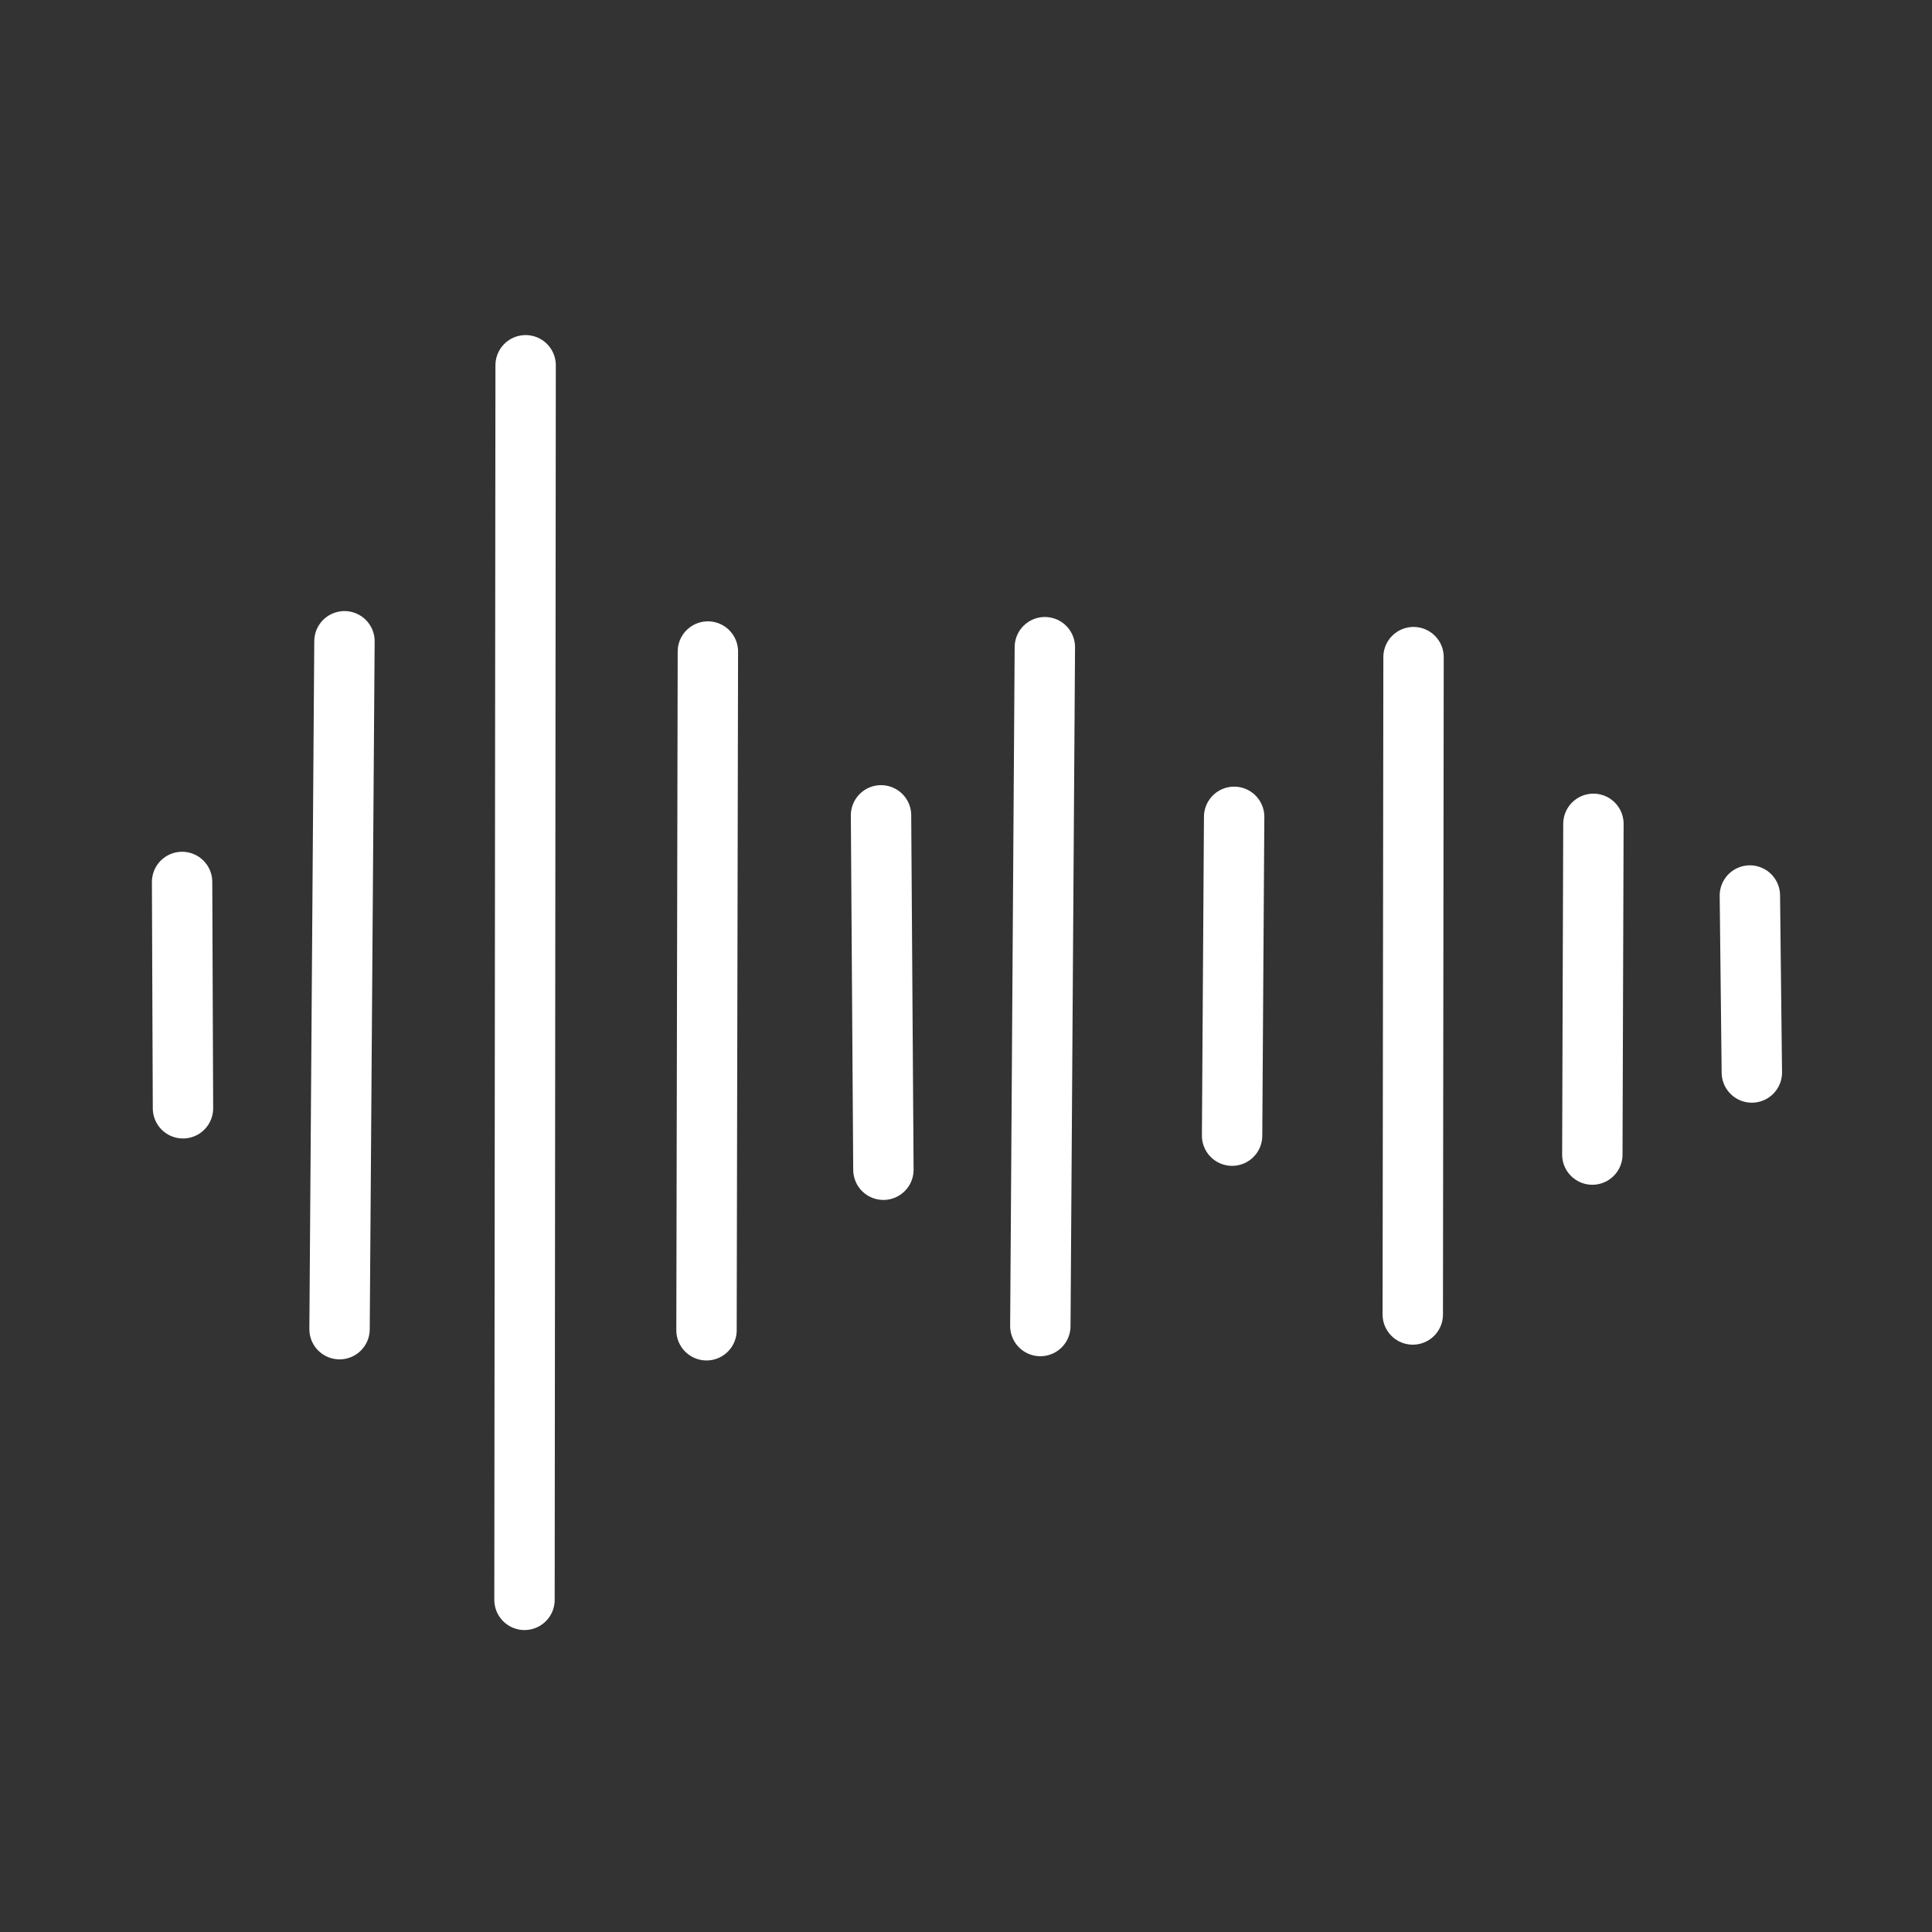 <ns0:svg xmlns:ns0="http://www.w3.org/2000/svg" id="b" viewBox="0 0 48 48" style="stroke-width:1.5px"><ns0:rect x="0" y="0" width="48" height="48" fill="#333333" stroke="none"/><ns0:defs style="stroke-width:1.5px"><ns0:style style="stroke-width:1.5px">.p{fill:none;stroke:#fff;stroke-linecap:round;stroke-linejoin:round;}</ns0:style></ns0:defs><ns0:g id="c" style="stroke-width:1.5px"><ns0:g id="d" style="stroke-width:1.5px"><ns0:g id="e" style="stroke-width:1.5px"><ns0:path id="f" class="p" d="m4.524,21.912l.022,5.623" style="stroke-width:1.5px" /><ns0:path id="g" class="p" d="m8.558,15.932l-.122,17.091" style="stroke-width:1.5px" /><ns0:path id="h" class="p" d="m13.059,9.075l-.028,30.673" style="stroke-width:1.5px" /><ns0:path id="i" class="p" d="m17.587,16.187l-.034,16.863" style="stroke-width:1.5px" /><ns0:path id="j" class="p" d="m21.889,20.257l.059,8.805" style="stroke-width:1.5px" /><ns0:path id="k" class="p" d="m25.959,16.079l-.112,16.866" style="stroke-width:1.5px" /><ns0:path id="l" class="p" d="m30.662,20.294l-.051,7.921" style="stroke-width:1.5px" /><ns0:path id="m" class="p" d="m35.119,16.326l-.019,16.332" style="stroke-width:1.5px" /><ns0:path id="n" class="p" d="m39.588,20.468l-.027,8.217" style="stroke-width:1.5px" /><ns0:path id="o" class="p" d="m43.475,22.249l.049,4.397" style="stroke-width:1.5px" /></ns0:g></ns0:g></ns0:g></ns0:svg>